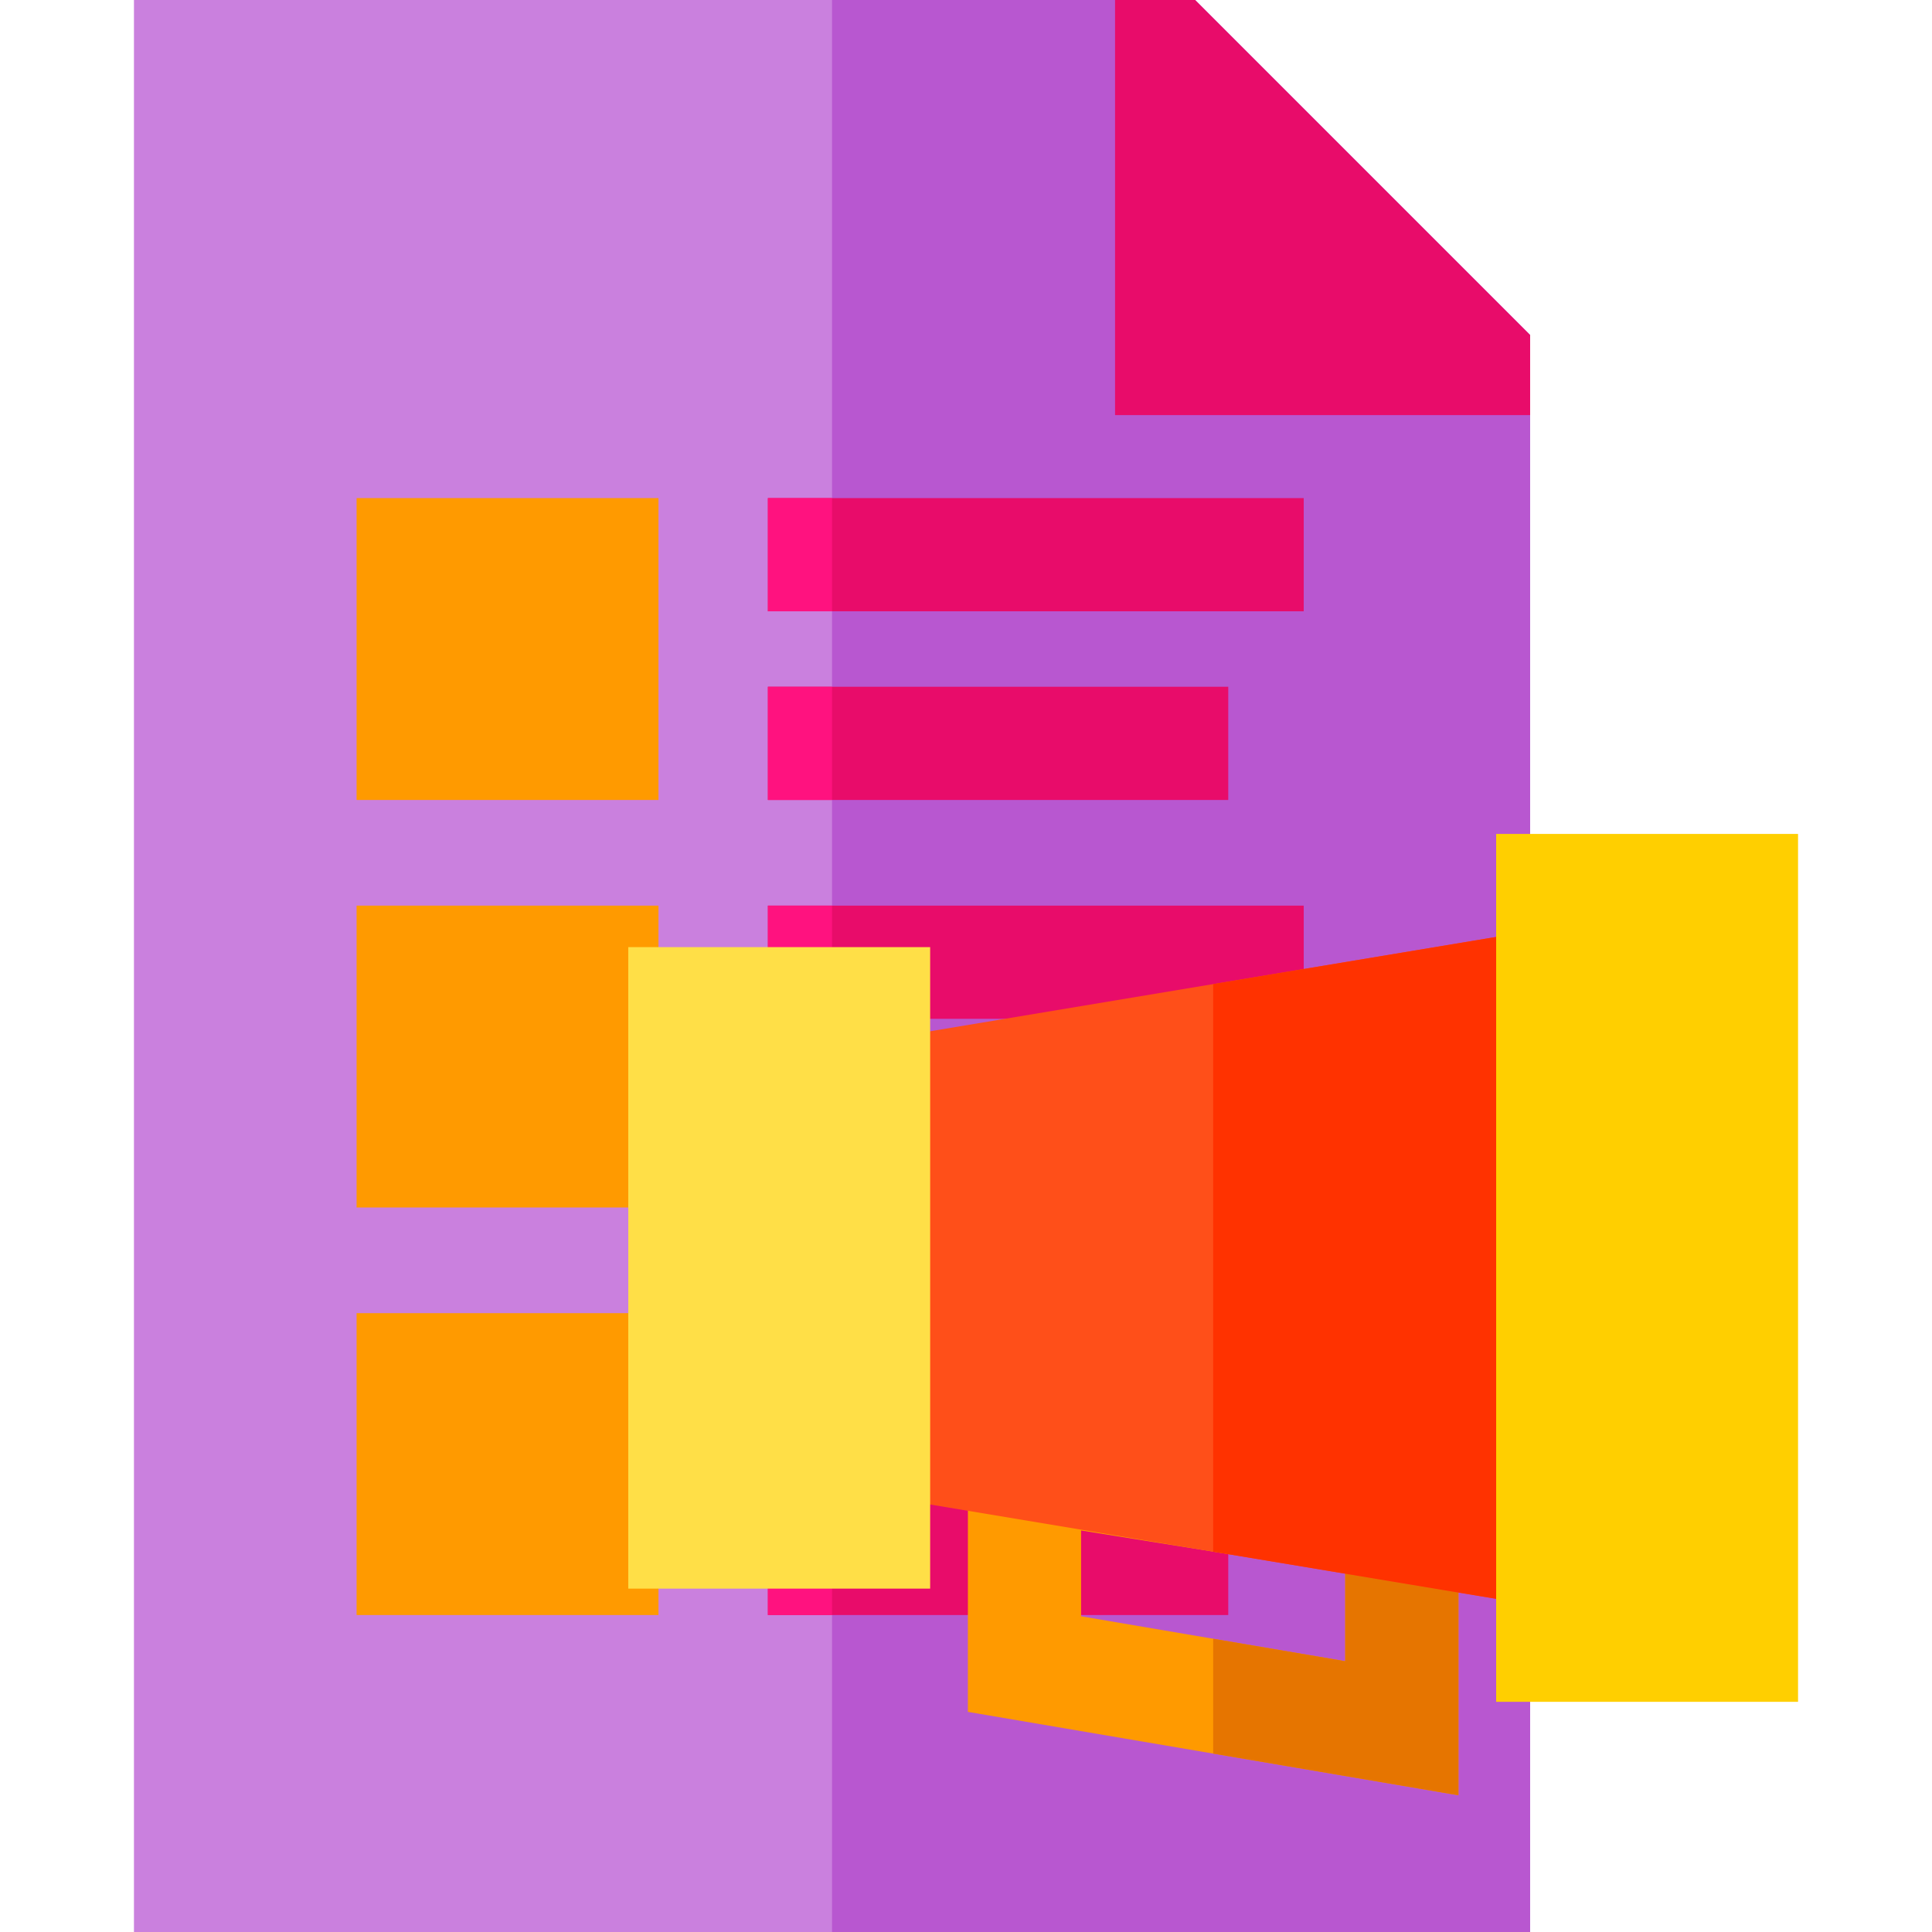 <?xml version="1.0" encoding="iso-8859-1"?>
<!-- Generator: Adobe Illustrator 19.0.0, SVG Export Plug-In . SVG Version: 6.00 Build 0)  -->
<svg version="1.1" id="Capa_1" xmlns="http://www.w3.org/2000/svg" xmlns:xlink="http://www.w3.org/1999/xlink" x="0px" y="0px"
	 viewBox="0 0 512 512" style="enable-background:new 0 0 512 512;" xml:space="preserve">
<path style="fill:#CA80DE;" d="M405.5,512h-370V0h281.213L405.5,88.787V512z"/>
<polygon style="fill:#B857D0;" points="405.5,88.787 316.713,0 220.5,0 220.5,512 405.5,512 "/>
<polygon style="fill:#E80C6A;" points="295.5,110 405.5,110 405.5,88.787 316.713,0 295.5,0 "/>
<path style="fill:#FF9A00;" d="M174.5,212h-80v-80h80V212z"/>
<g>
	<rect x="203.5" y="132" style="fill:#E80C6A;" width="142" height="30"/>
	<rect x="203.5" y="182" style="fill:#E80C6A;" width="122" height="30"/>
</g>
<g>
	<rect x="203.5" y="132" style="fill:#FF127F;" width="17" height="30"/>
	<rect x="203.5" y="182" style="fill:#FF127F;" width="17" height="30"/>
</g>
<path style="fill:#FF9A00;" d="M174.5,320h-80v-80h80V320z"/>
<g>
	<rect x="203.5" y="240" style="fill:#E80C6A;" width="142" height="30"/>
	<rect x="203.5" y="290" style="fill:#E80C6A;" width="122" height="30"/>
</g>
<g>
	<rect x="203.5" y="240" style="fill:#FF127F;" width="17" height="30"/>
	<rect x="203.5" y="290" style="fill:#FF127F;" width="17" height="30"/>
</g>
<path style="fill:#FF9A00;" d="M174.5,428h-80v-80h80V428z"/>
<g>
	<rect x="203.5" y="348" style="fill:#E80C6A;" width="142" height="30"/>
	<rect x="203.5" y="398" style="fill:#E80C6A;" width="122" height="30"/>
</g>
<g>
	<rect x="203.5" y="348" style="fill:#FF127F;" width="17" height="30"/>
	<rect x="203.5" y="398" style="fill:#FF127F;" width="17" height="30"/>
</g>
<path style="fill:#FF9A00;" d="M386.5,475.766l-130-22.101v-83.256l130,20.8V475.766z M286.5,428.335l70,11.899v-23.443l-70-11.2
	V428.335z"/>
<polygon style="fill:#E67500;" points="321.5,380.809 321.5,411.191 356.5,416.791 356.5,440.234 321.5,434.285 321.5,464.715 
	386.5,475.766 386.5,391.209 "/>
<path style="fill:#FF4F19;" d="M426.5,428.707l-210-35V278.293l210-35V428.707z"/>
<path style="fill:#FFDF47;" d="M246.5,421h-80V251h80V421z"/>
<polygon style="fill:#FF3200;" points="426.5,243.293 321.5,260.793 321.5,411.207 426.5,428.707 "/>
<path style="fill:#FFCF00;" d="M476.5,451h-80V221h80V451z"/>
<g>
</g>
<g>
</g>
<g>
</g>
<g>
</g>
<g>
</g>
<g>
</g>
<g>
</g>
<g>
</g>
<g>
</g>
<g>
</g>
<g>
</g>
<g>
</g>
<g>
</g>
<g>
</g>
<g>
</g>
</svg>
